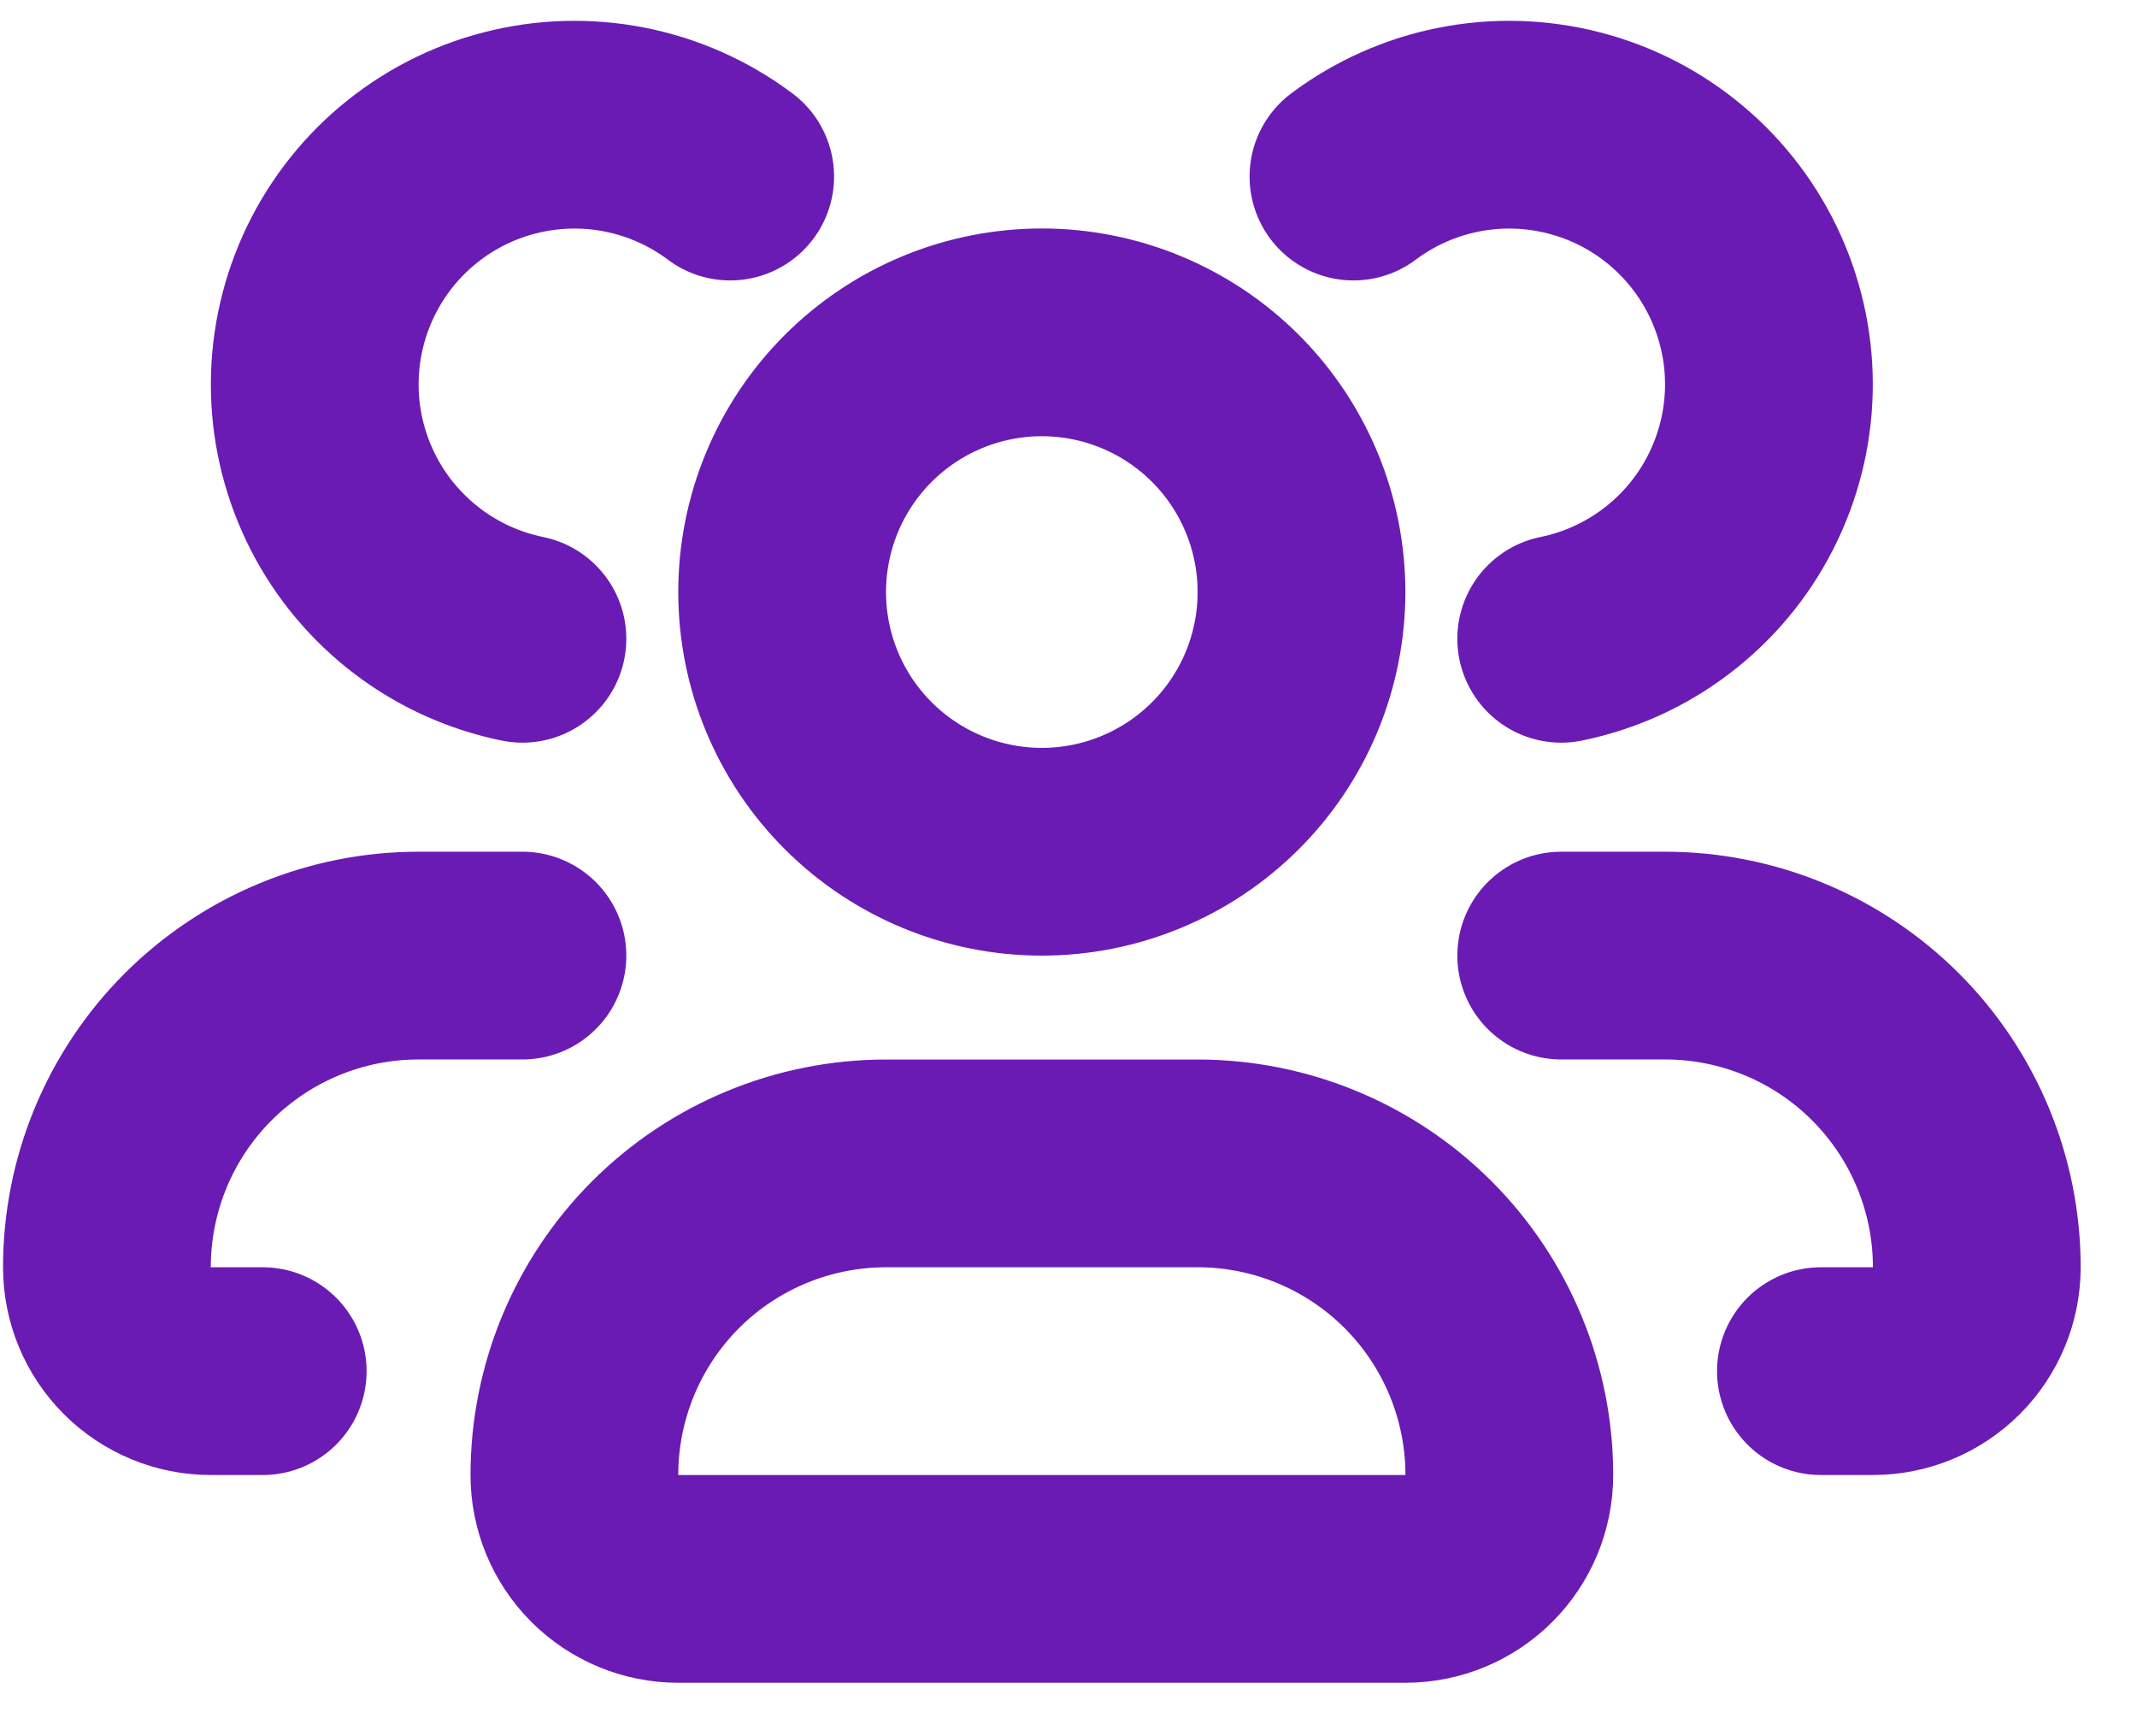 <svg width="32" height="26" viewBox="0 0 32 26" fill="none" xmlns="http://www.w3.org/2000/svg">
<path d="M3.934 20.533H3.156C2.744 20.533 2.348 20.369 2.056 20.077C1.764 19.785 1.601 19.39 1.601 18.977C1.601 17.739 2.092 16.552 2.967 15.677C3.843 14.802 5.03 14.31 6.267 14.31H7.823M7.823 9.566C7.252 9.449 6.714 9.206 6.25 8.853C5.786 8.5 5.406 8.048 5.141 7.529C4.875 7.01 4.729 6.438 4.714 5.855C4.7 5.272 4.816 4.694 5.055 4.162C5.294 3.63 5.649 3.159 6.095 2.783C6.541 2.407 7.065 2.136 7.63 1.991C8.194 1.845 8.784 1.828 9.356 1.941C9.928 2.054 10.467 2.294 10.934 2.644M27.267 20.533H28.045C28.458 20.533 28.853 20.369 29.145 20.077C29.437 19.785 29.601 19.39 29.601 18.977C29.601 17.739 29.109 16.552 28.234 15.677C27.359 14.802 26.172 14.31 24.934 14.31H23.378M23.378 9.566C23.95 9.449 24.487 9.206 24.951 8.853C25.416 8.5 25.795 8.048 26.06 7.529C26.326 7.01 26.472 6.438 26.487 5.855C26.502 5.272 26.385 4.694 26.146 4.162C25.907 3.63 25.552 3.159 25.106 2.783C24.66 2.407 24.136 2.136 23.571 1.991C23.007 1.845 22.417 1.828 21.845 1.941C21.273 2.054 20.734 2.294 20.267 2.644M21.045 23.644H10.156C9.744 23.644 9.348 23.48 9.056 23.188C8.764 22.896 8.601 22.501 8.601 22.088C8.601 20.851 9.092 19.664 9.967 18.788C10.843 17.913 12.03 17.422 13.267 17.422H17.934C19.172 17.422 20.359 17.913 21.234 18.788C22.109 19.664 22.601 20.851 22.601 22.088C22.601 22.501 22.437 22.896 22.145 23.188C21.853 23.48 21.458 23.644 21.045 23.644ZM19.489 8.866C19.489 9.897 19.08 10.887 18.35 11.616C17.621 12.345 16.632 12.755 15.601 12.755C14.569 12.755 13.58 12.345 12.851 11.616C12.121 10.887 11.712 9.897 11.712 8.866C11.712 7.835 12.121 6.846 12.851 6.116C13.58 5.387 14.569 4.977 15.601 4.977C16.632 4.977 17.621 5.387 18.35 6.116C19.08 6.846 19.489 7.835 19.489 8.866Z" stroke="#6A1BB4" stroke-width="3.111" stroke-linecap="round"/>
</svg>
